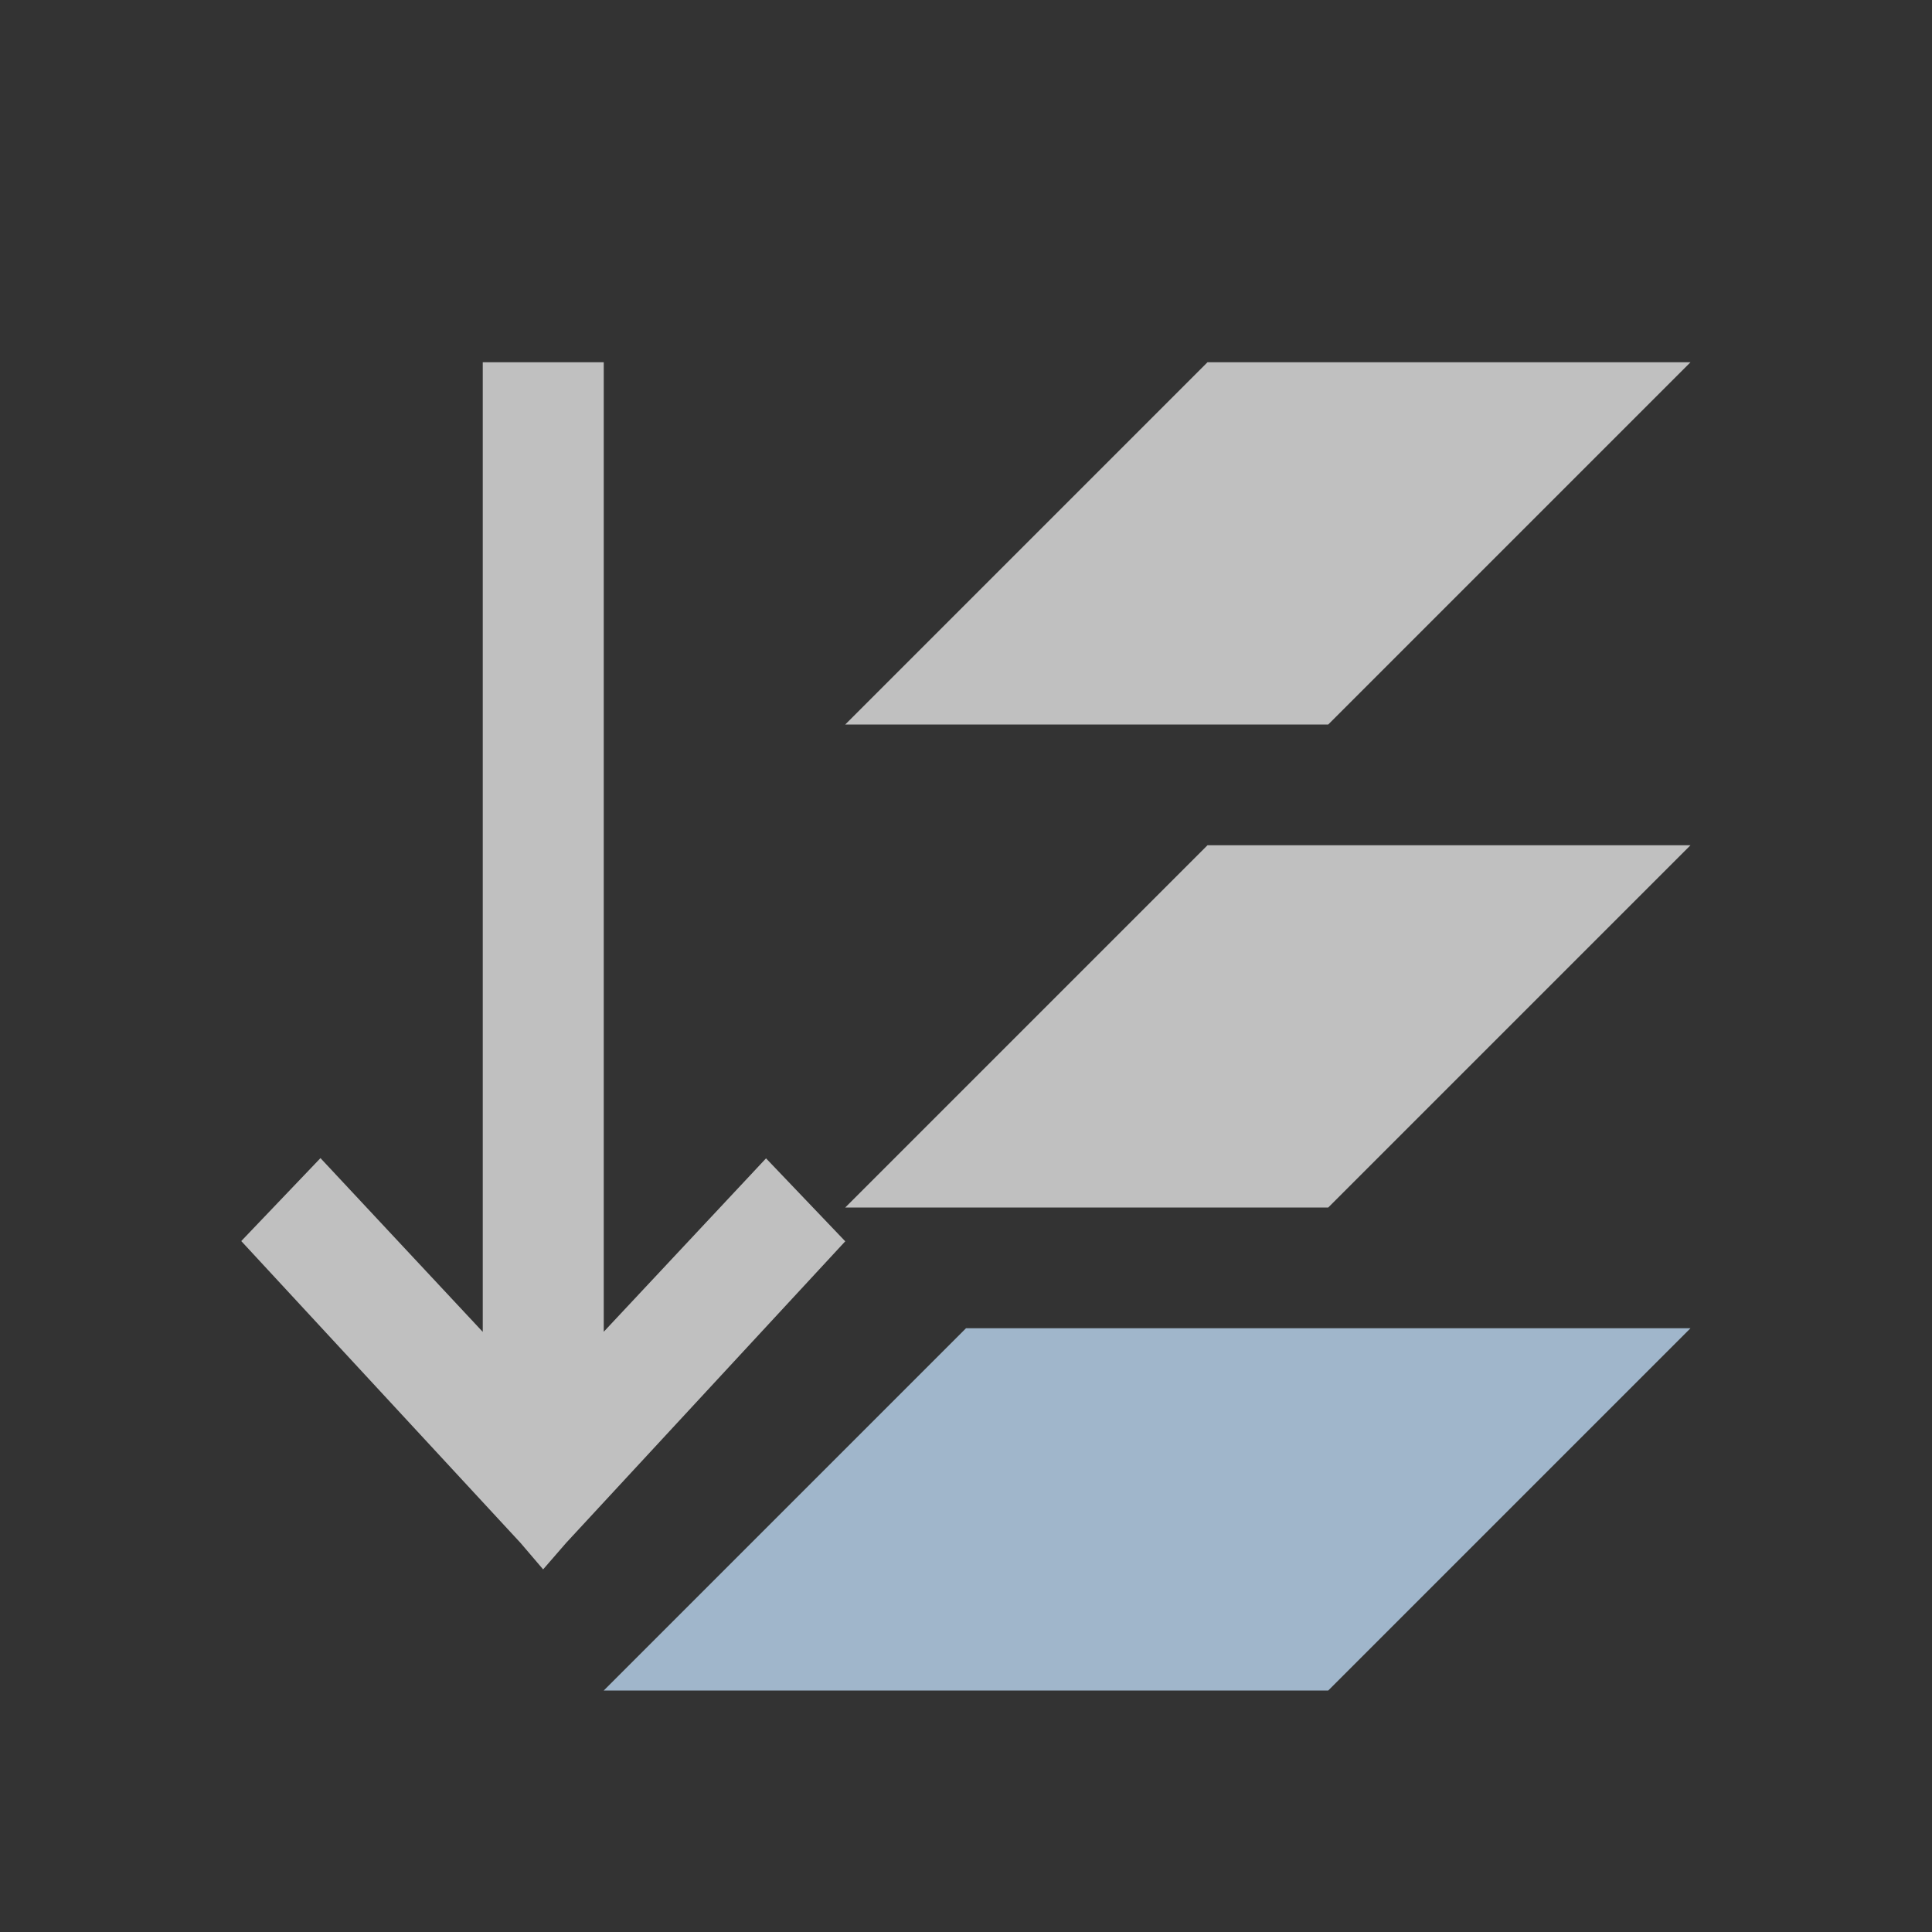 <svg xmlns="http://www.w3.org/2000/svg" viewBox="0 0 16 16">
    <rect x="0" y="0" width="16" height="16" fill="#333333" stroke="none"/>
    <path d="M3.998 3v8.03L2.654 9.591l-.656.687 2.313 2.5.187.219.19-.219L7 10.28l-.656-.687L5 11.029V3H3.998zM10 3 7 6h4l3-3h-4zm0 4-3 3h4l3-3h-4z" style="fill:currentColor;fill-opacity:1;stroke:none;color:#fdfdfd;opacity:.7"/>
    <path d="m11 14 3-3H8l-3 3z" style="fill:currentColor;fill-opacity:1;stroke:none;color:#a0b6cb"/>
</svg>
